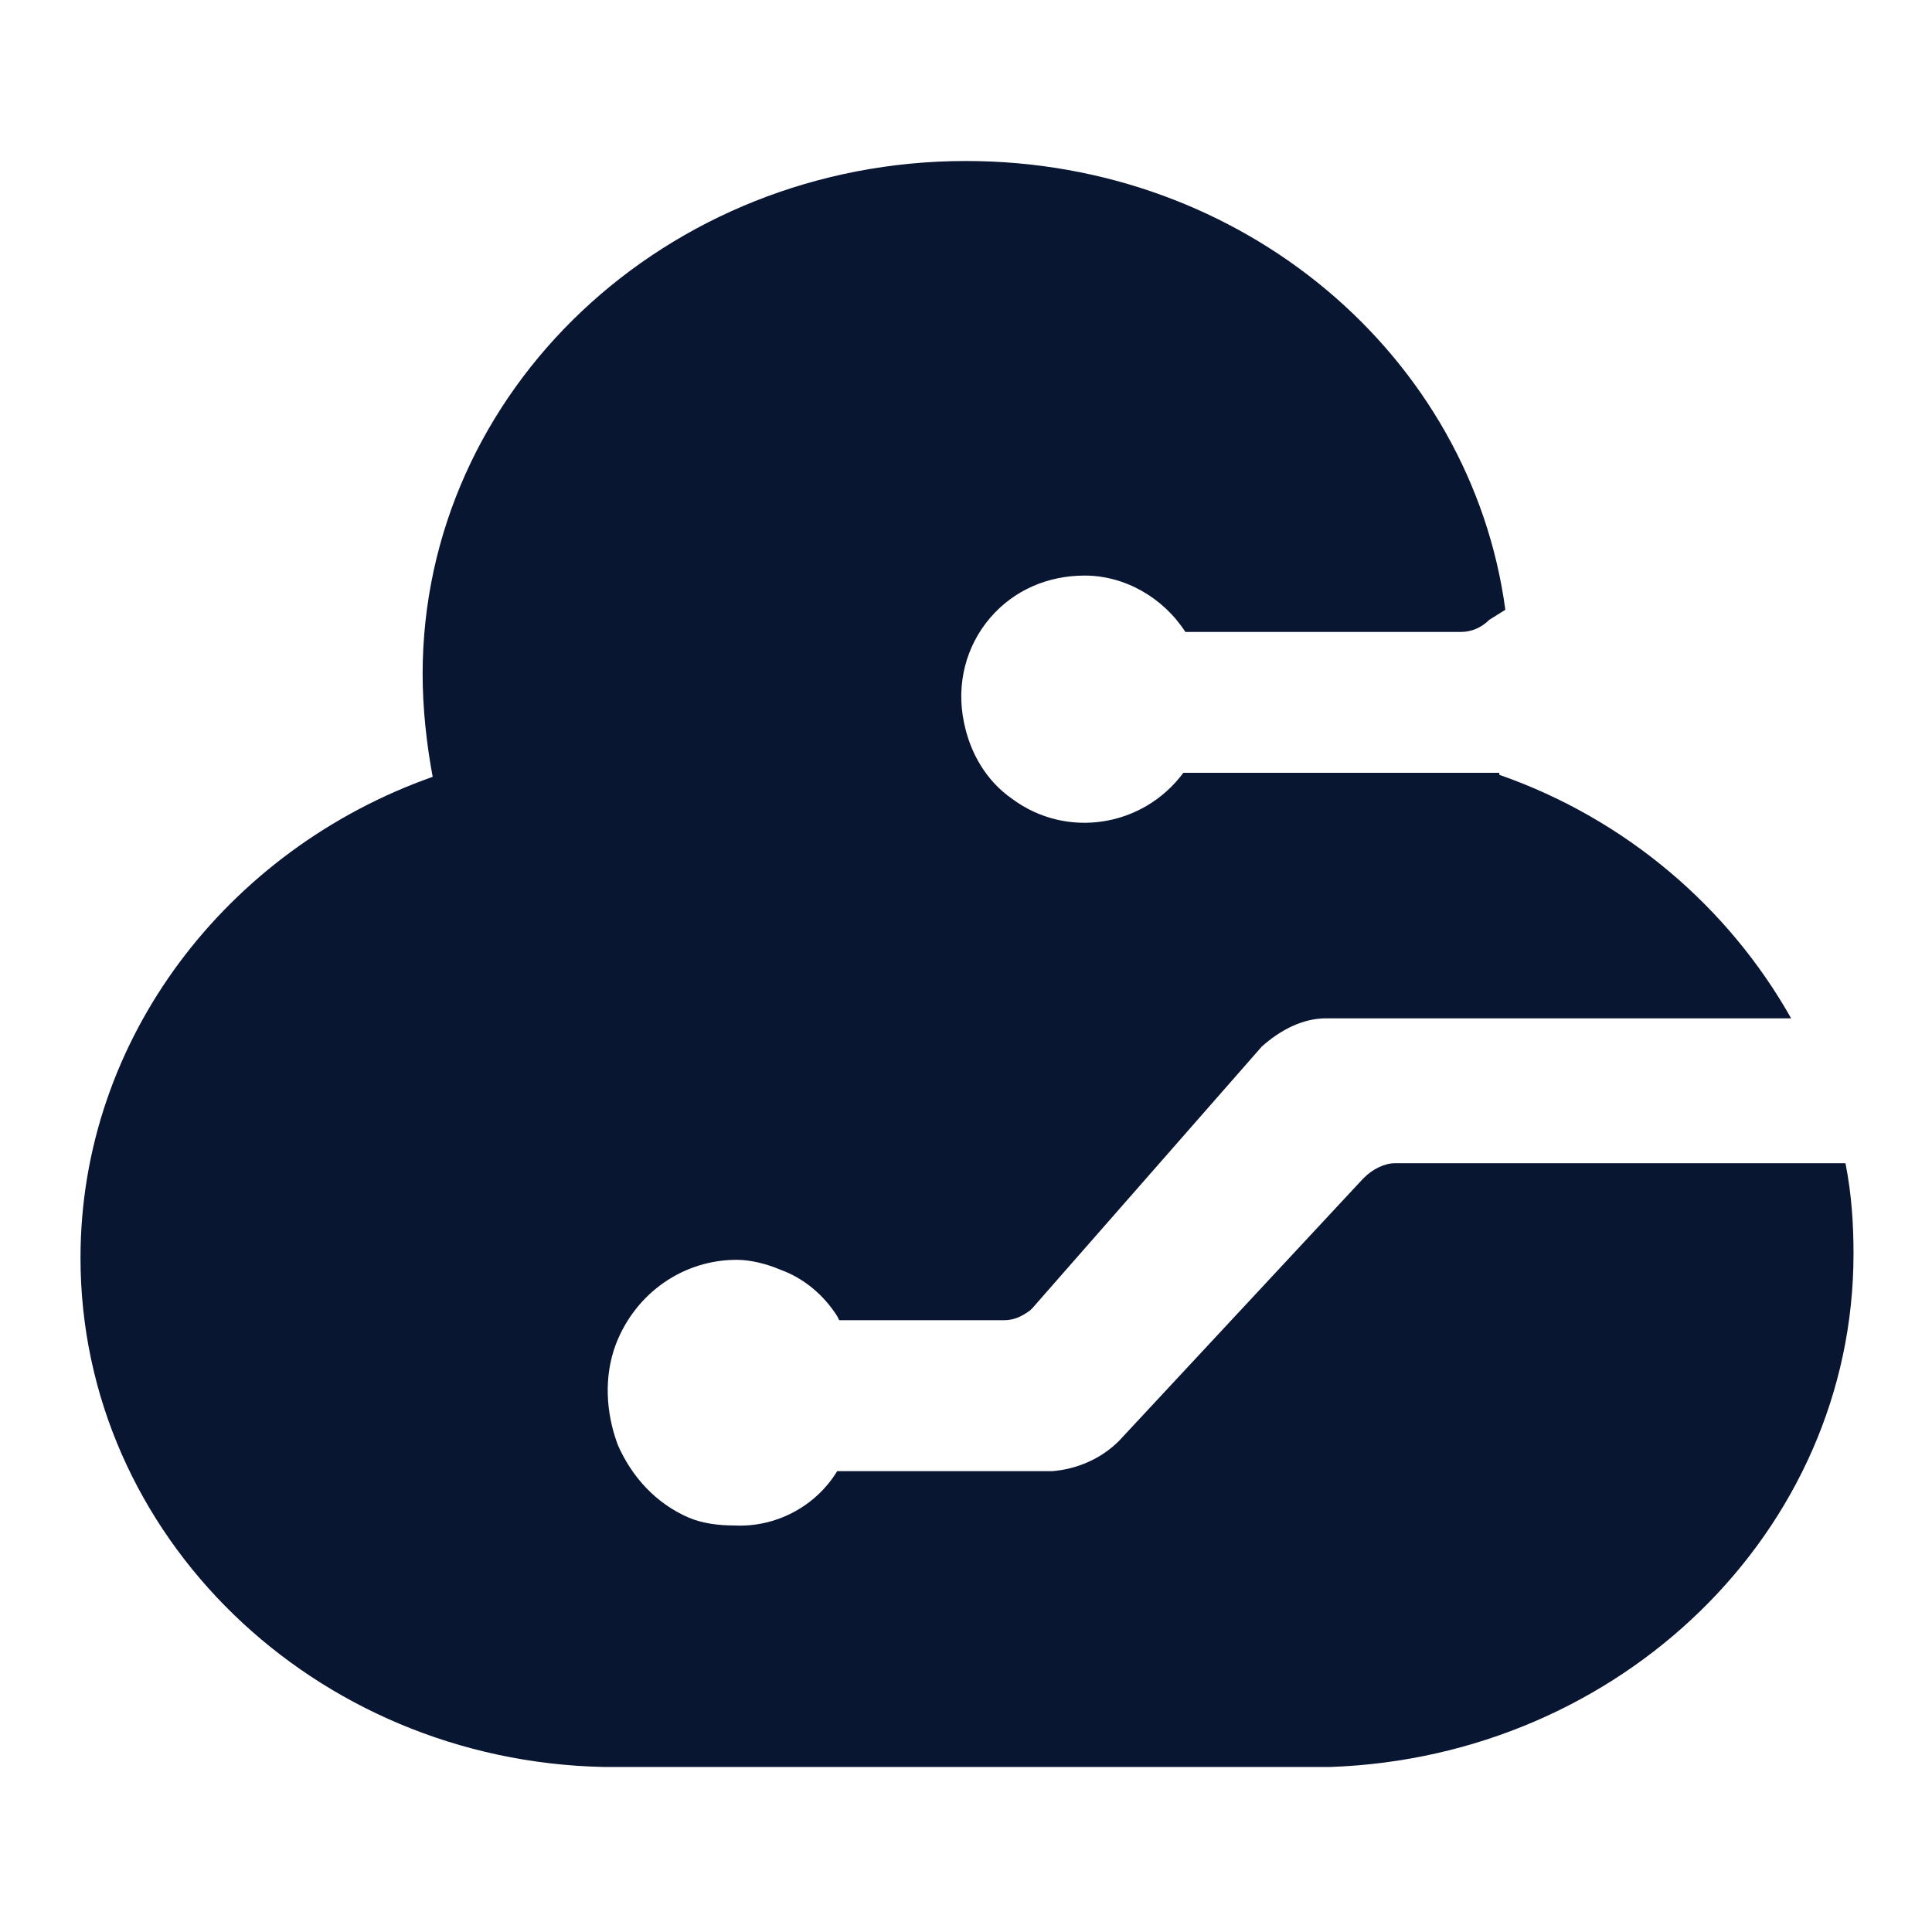 <?xml version="1.0" encoding="utf-8"?>
<!-- Generator: Adobe Illustrator 24.0.1, SVG Export Plug-In . SVG Version: 6.00 Build 0)  -->
<svg version="1.1" id="Layer_1" xmlns="http://www.w3.org/2000/svg" xmlns:xlink="http://www.w3.org/1999/xlink" x="0px" y="0px"
	 viewBox="0 0 96 96" style="enable-background:new 0 0 96 96;" xml:space="preserve">
<style type="text/css">
	.st0{fill-rule:evenodd;clip-rule:evenodd;fill:#091632;}
</style>
<path class="st0" d="M48,8c13.8,0,25.1,9.7,26.8,22.3L74,30.8c-0.4,0.4-0.9,0.6-1.4,0.6H58.9c-1.1-1.7-3-2.8-5-2.8
	c-1.8,0-3.5,0.7-4.7,2.1c-1.2,1.4-1.7,3.3-1.3,5.2c0.3,1.5,1.1,2.9,2.4,3.8c2.7,2,6.5,1.4,8.5-1.3l15.7,0c0,0,0,0.1,0,0.1
	c6.3,2.2,11.4,6.6,14.5,12.1l-22.8,0l-0.3,0c-1.2,0-2.3,0.6-3.2,1.4l-11.4,13l-0.1,0.1c-0.4,0.3-0.8,0.5-1.3,0.5h-8.2l-0.1-0.2
	c-0.7-1.1-1.7-1.9-2.8-2.3c-0.7-0.3-1.5-0.5-2.2-0.5c-2.6,0-5,1.6-6,4.2c-0.6,1.6-0.5,3.4,0.1,5c0.7,1.6,1.9,2.9,3.5,3.6
	c0.7,0.3,1.5,0.4,2.3,0.4c2,0.1,4-0.9,5.1-2.7h10.5l0.2,0c1.2-0.1,2.4-0.6,3.3-1.5l12.1-13l0.1-0.1c0.4-0.4,1-0.7,1.5-0.7l22.4,0
	c0.3,1.5,0.4,3,0.4,4.5c0,13.8-11.6,25-26,25.5l0,0H30l0,0C15.6,87.5,4,76.3,4,62.5c0-10.9,7.3-20.3,17.5-23.9
	C21.2,37,21,35.2,21,33.5C21,19.4,33.1,8,48,8z"/>
</svg>
